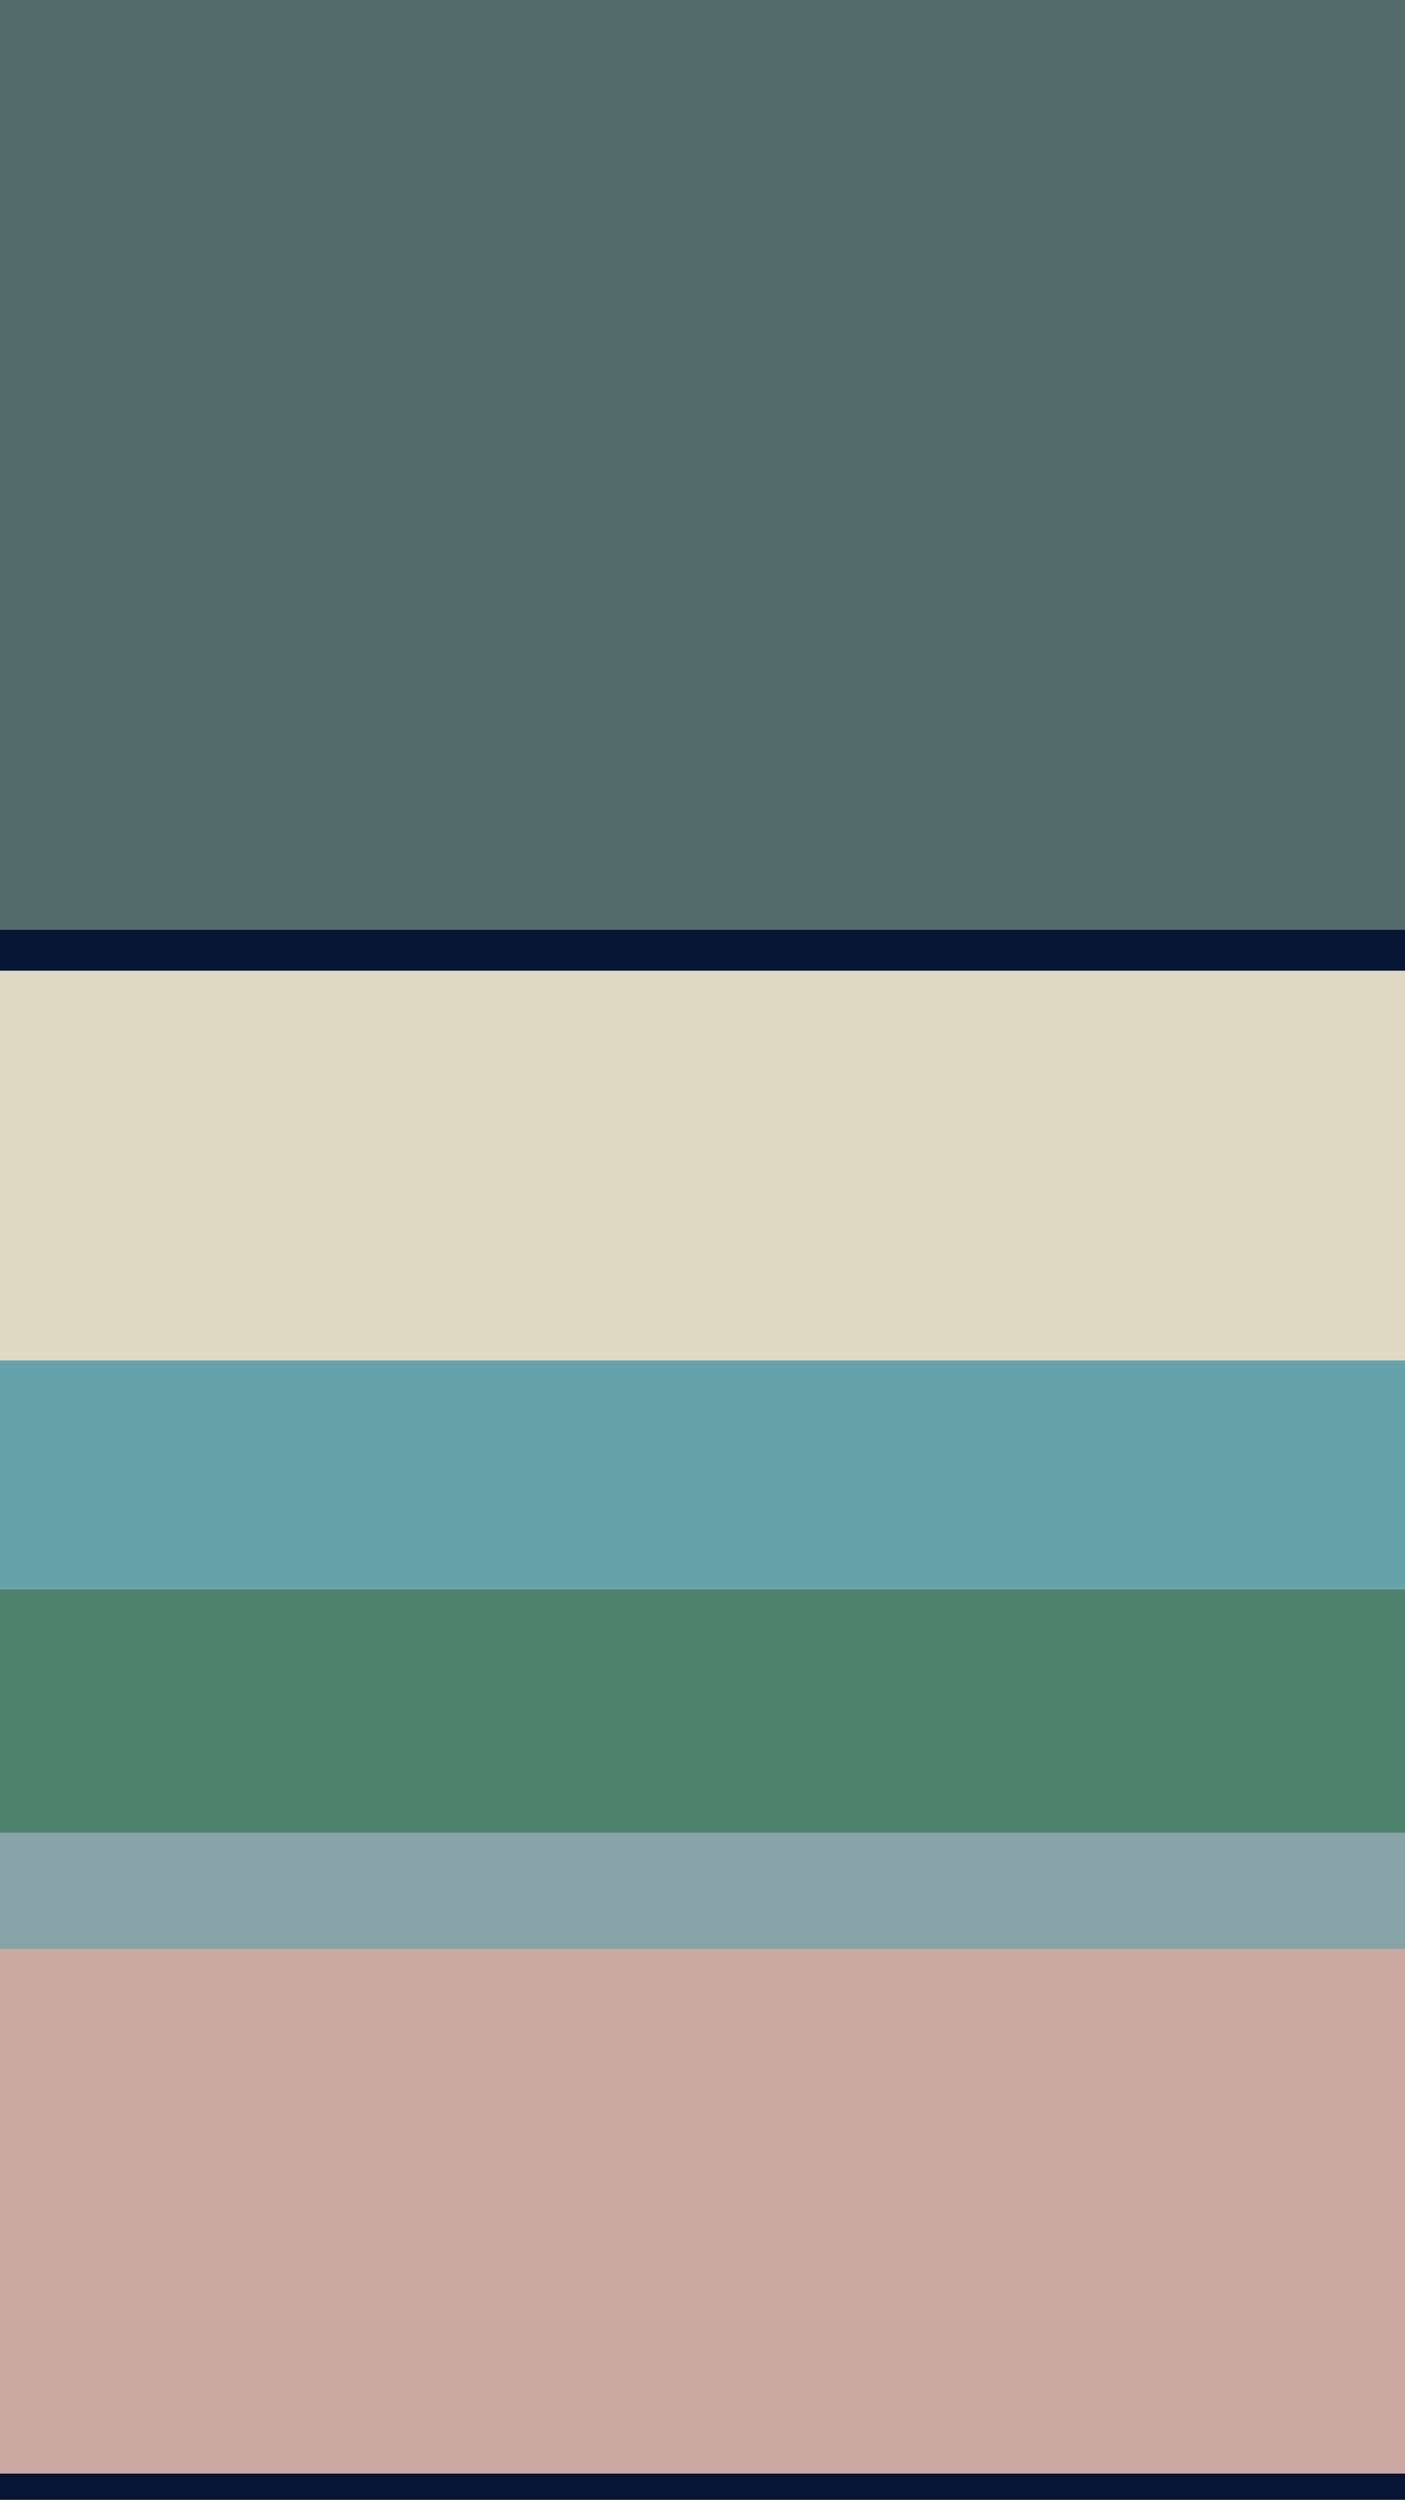 <svg width="375" height="667" viewBox="0 0 375 667" fill="none" xmlns="http://www.w3.org/2000/svg">
<rect y="489" width="375" height="36" fill="#88A3A7"/>
<rect y="424" width="375" height="65" fill="#4D836D"/>
<path d="M0 652H375V667H0V652Z" fill="#051533"/>
<rect y="520" width="375" height="140" fill="#CAA9A0"/>
<rect y="361" width="375" height="63" fill="#65A2AA"/>
<rect y="248" width="375" height="13" fill="#051533"/>
<rect y="259" width="375" height="104" fill="#DFD9C4"/>
<rect width="375" height="248" fill="#556C6C"/>
</svg>
